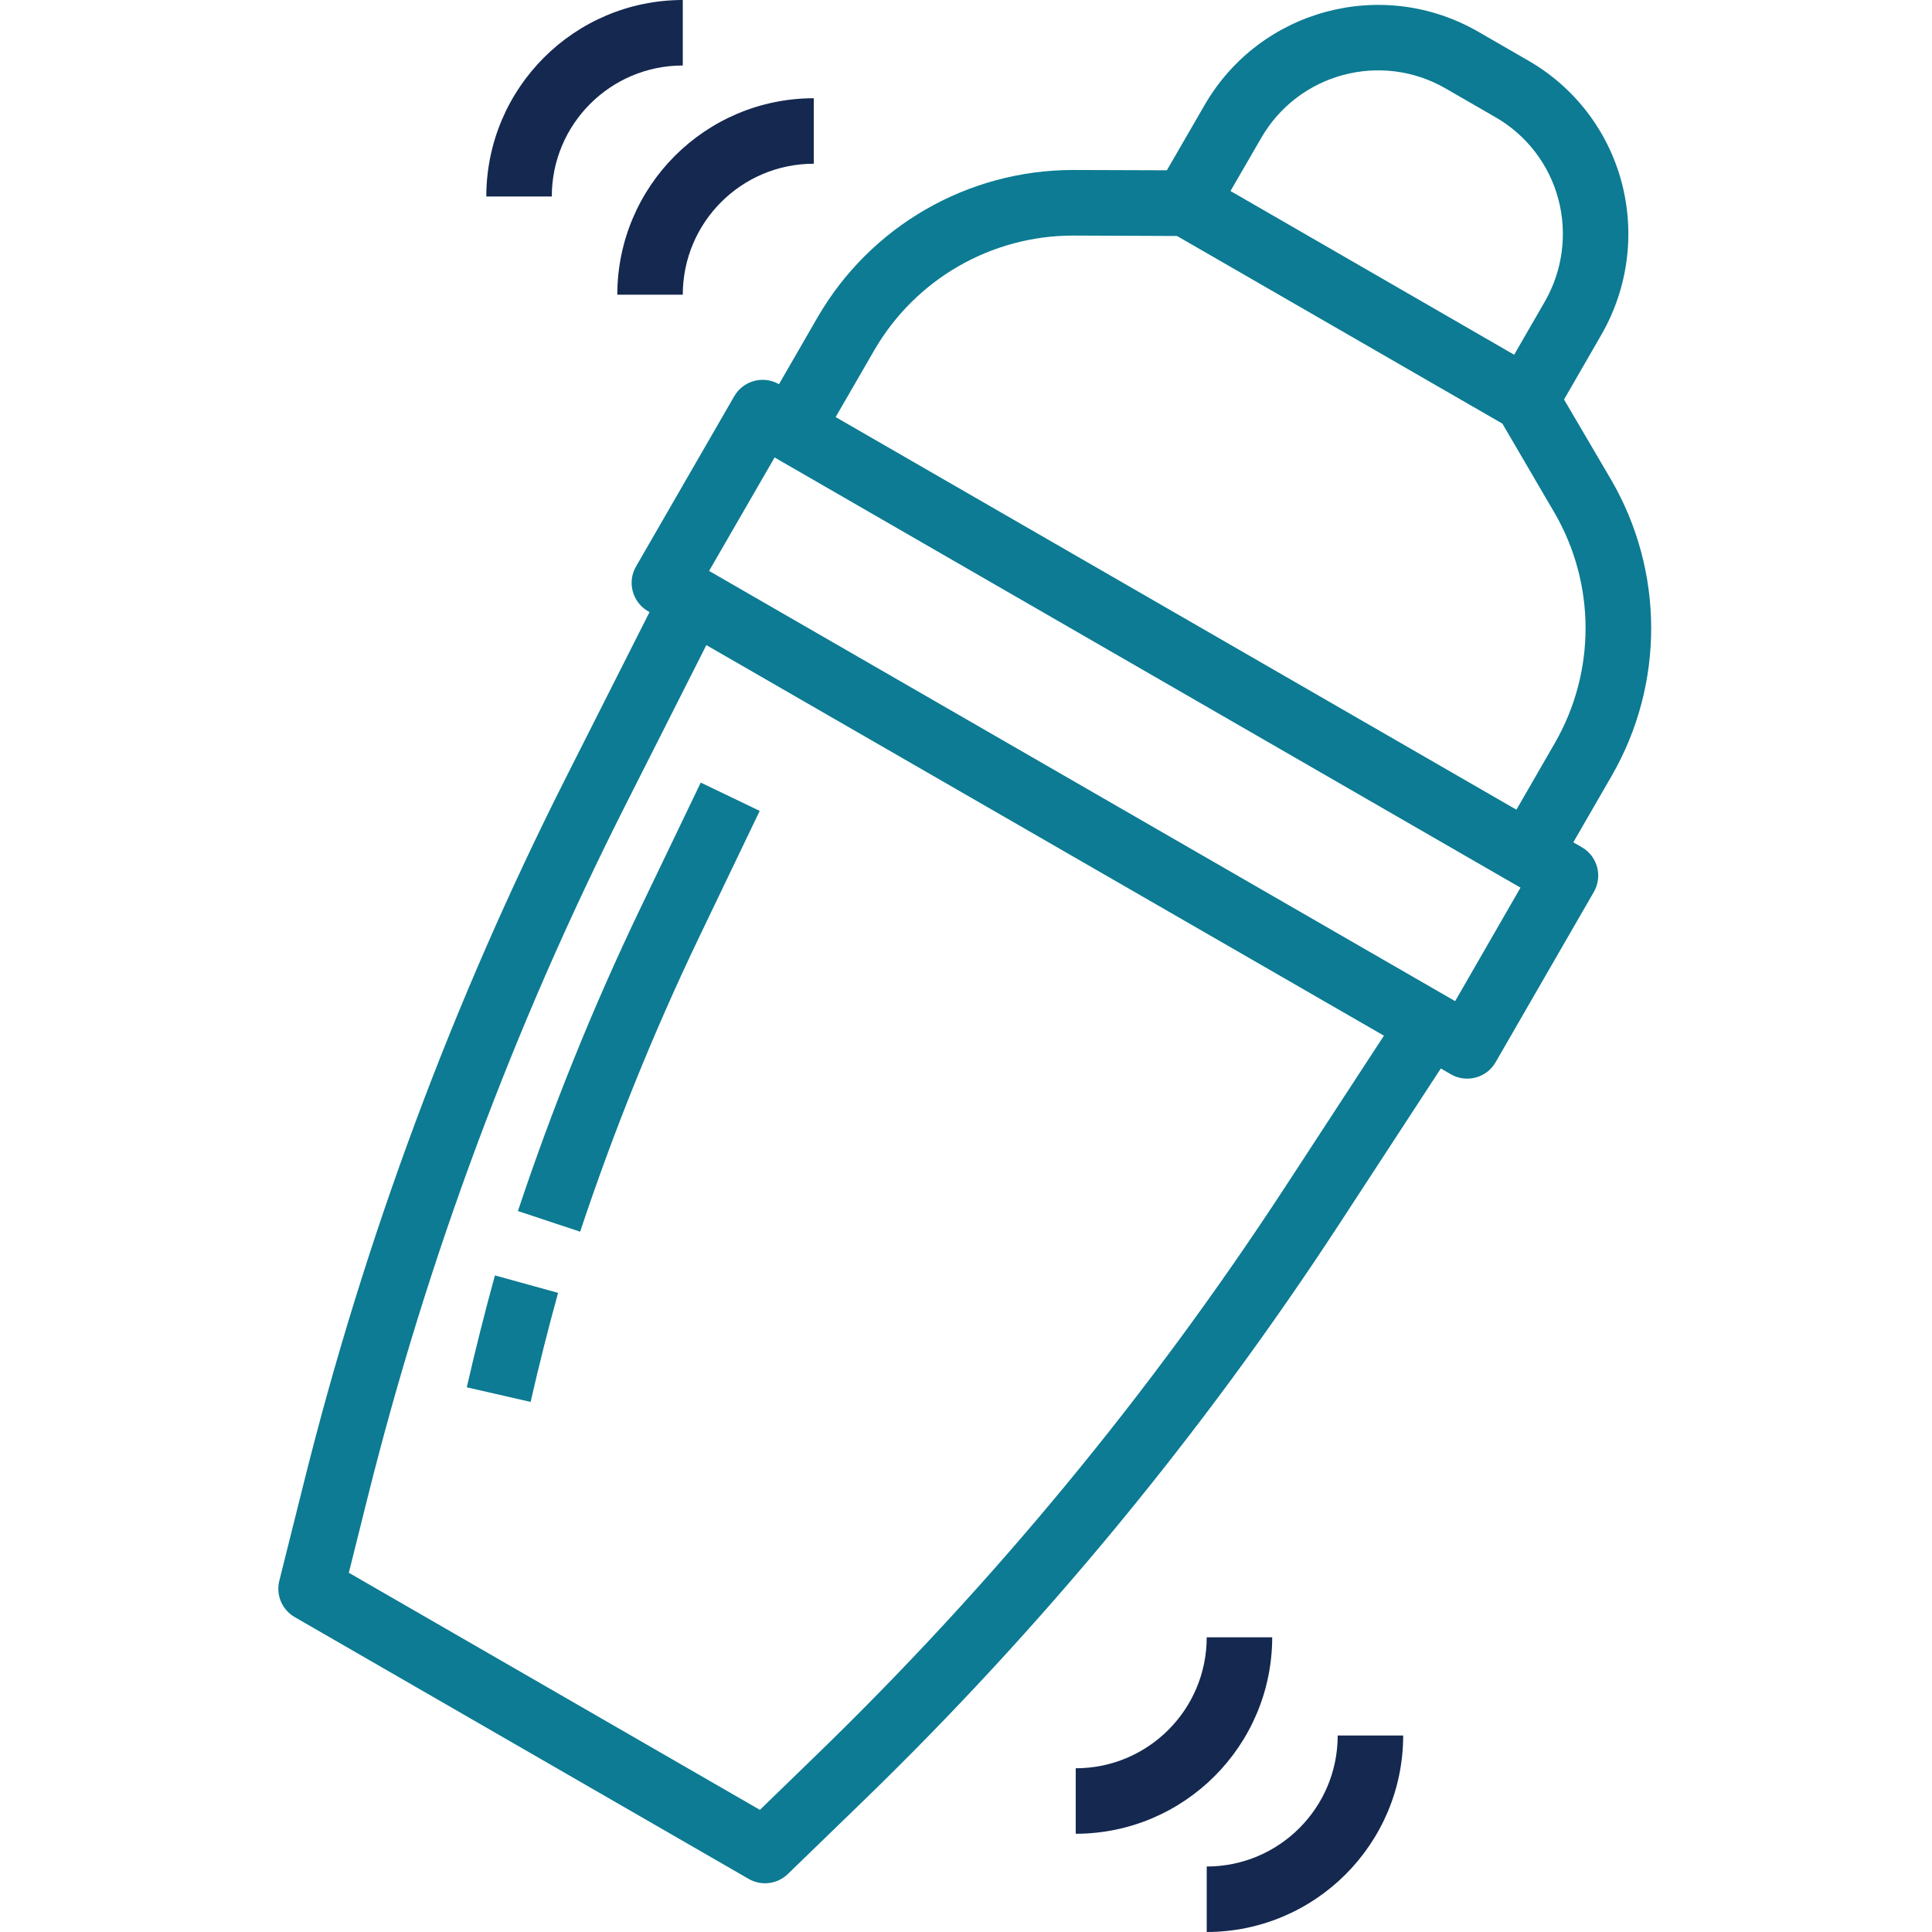 <svg height="472pt" viewBox="-68 0 472 472" width="472pt" xmlns="http://www.w3.org/2000/svg">
    <path fill="#0c7b93" d="m314.105 97.602 9.184-15.938c6.453-11.262 8.207-24.613 4.879-37.16-3.34-12.559-11.559-23.258-22.832-29.719l-12.176-7.023c-23.43-13.523-53.383-5.484-66.895 17.949l-9.188 15.891-22.68-.074h-.262c-25.73.02-49.504 13.734-62.402 36l-9.422 16.336c-3.828-2.207-8.723-.891-10.93 2.938l-24 41.598c-2.203 3.824-.891 8.711 2.93 10.922l.375.215-20.457 40.496c-27.602 54.691-49.027 112.285-63.879 171.723l-6.113 24.438c-.867 3.465.668 7.086 3.762 8.871l110.879 63.945c3.105 1.805 7.027 1.32 9.602-1.184l18.094-17.527c44.004-42.613 83.117-89.996 116.625-141.273l24.801-37.992 2.457 1.418c3.828 2.207 8.719.891 10.926-2.938l24-41.602c2.211-3.824.898-8.719-2.926-10.926l-2.09-1.199 9.426-16.328c12.875-22.398 12.797-49.965-.203-72.289zm-73.977-63.906c9.094-15.777 29.254-21.191 45.031-12.094l12.176 7.023c7.586 4.348 13.121 11.551 15.375 20 2.242 8.445 1.066 17.434-3.277 25.016l-7.516 13.023-34.645-20-34.656-20zm5.656 256.578c-32.863 50.273-71.223 96.734-114.363 138.527l-13.773 13.359-100.426-57.922 4.641-18.59c14.578-58.273 35.59-114.746 62.648-168.375l20.055-39.672 165.539 95.422zm41.719-45.688-182.266-105.105 16-27.719 180.168 103.91 2.066 1.184zm24.383-63.098-9.414 16.328-166.32-95.922 9.449-16.344c10.031-17.312 28.516-27.977 48.527-28h.207l25.223.105 79.488 45.84 12.73 21.785c10.082 17.367 10.121 38.797.109 56.207zm0 0"/>
    <path fill="#0c7b93" d="m46.039 338.93 15.594 3.566c2.039-8.93 4.285-17.887 6.711-26.641l-15.426-4.262c-2.477 8.992-4.789 18.191-6.879 27.336zm0 0"/>
    <path fill="#0c7b93" d="m88.273 222.266c-11.434 23.891-21.367 48.469-29.738 73.598l15.199 5.047c8.152-24.508 17.832-48.484 28.984-71.781l14.883-31.023-14.402-6.914zm0 0"/>
    <path fill="#142850" d="m130.809 40v-16c-26.5.027-47.973 21.5-48 48h16c0-17.672 14.324-32 32-32zm0 0"/>
    <path fill="#142850" d="m98.809 0c-26.5.027-47.973 21.5-48 48h16c0-17.672 14.324-32 32-32zm0 0"/>
    <path fill="#142850" d="m242.809 400h-16c0 17.672-14.328 32-32 32v16c26.496-.031 47.969-21.504 48-48zm0 0"/>
    <path fill="#142850" d="m226.809 456v16c26.496-.031 47.969-21.504 48-48h-16c0 17.672-14.328 32-32 32zm0 0"/>
</svg>